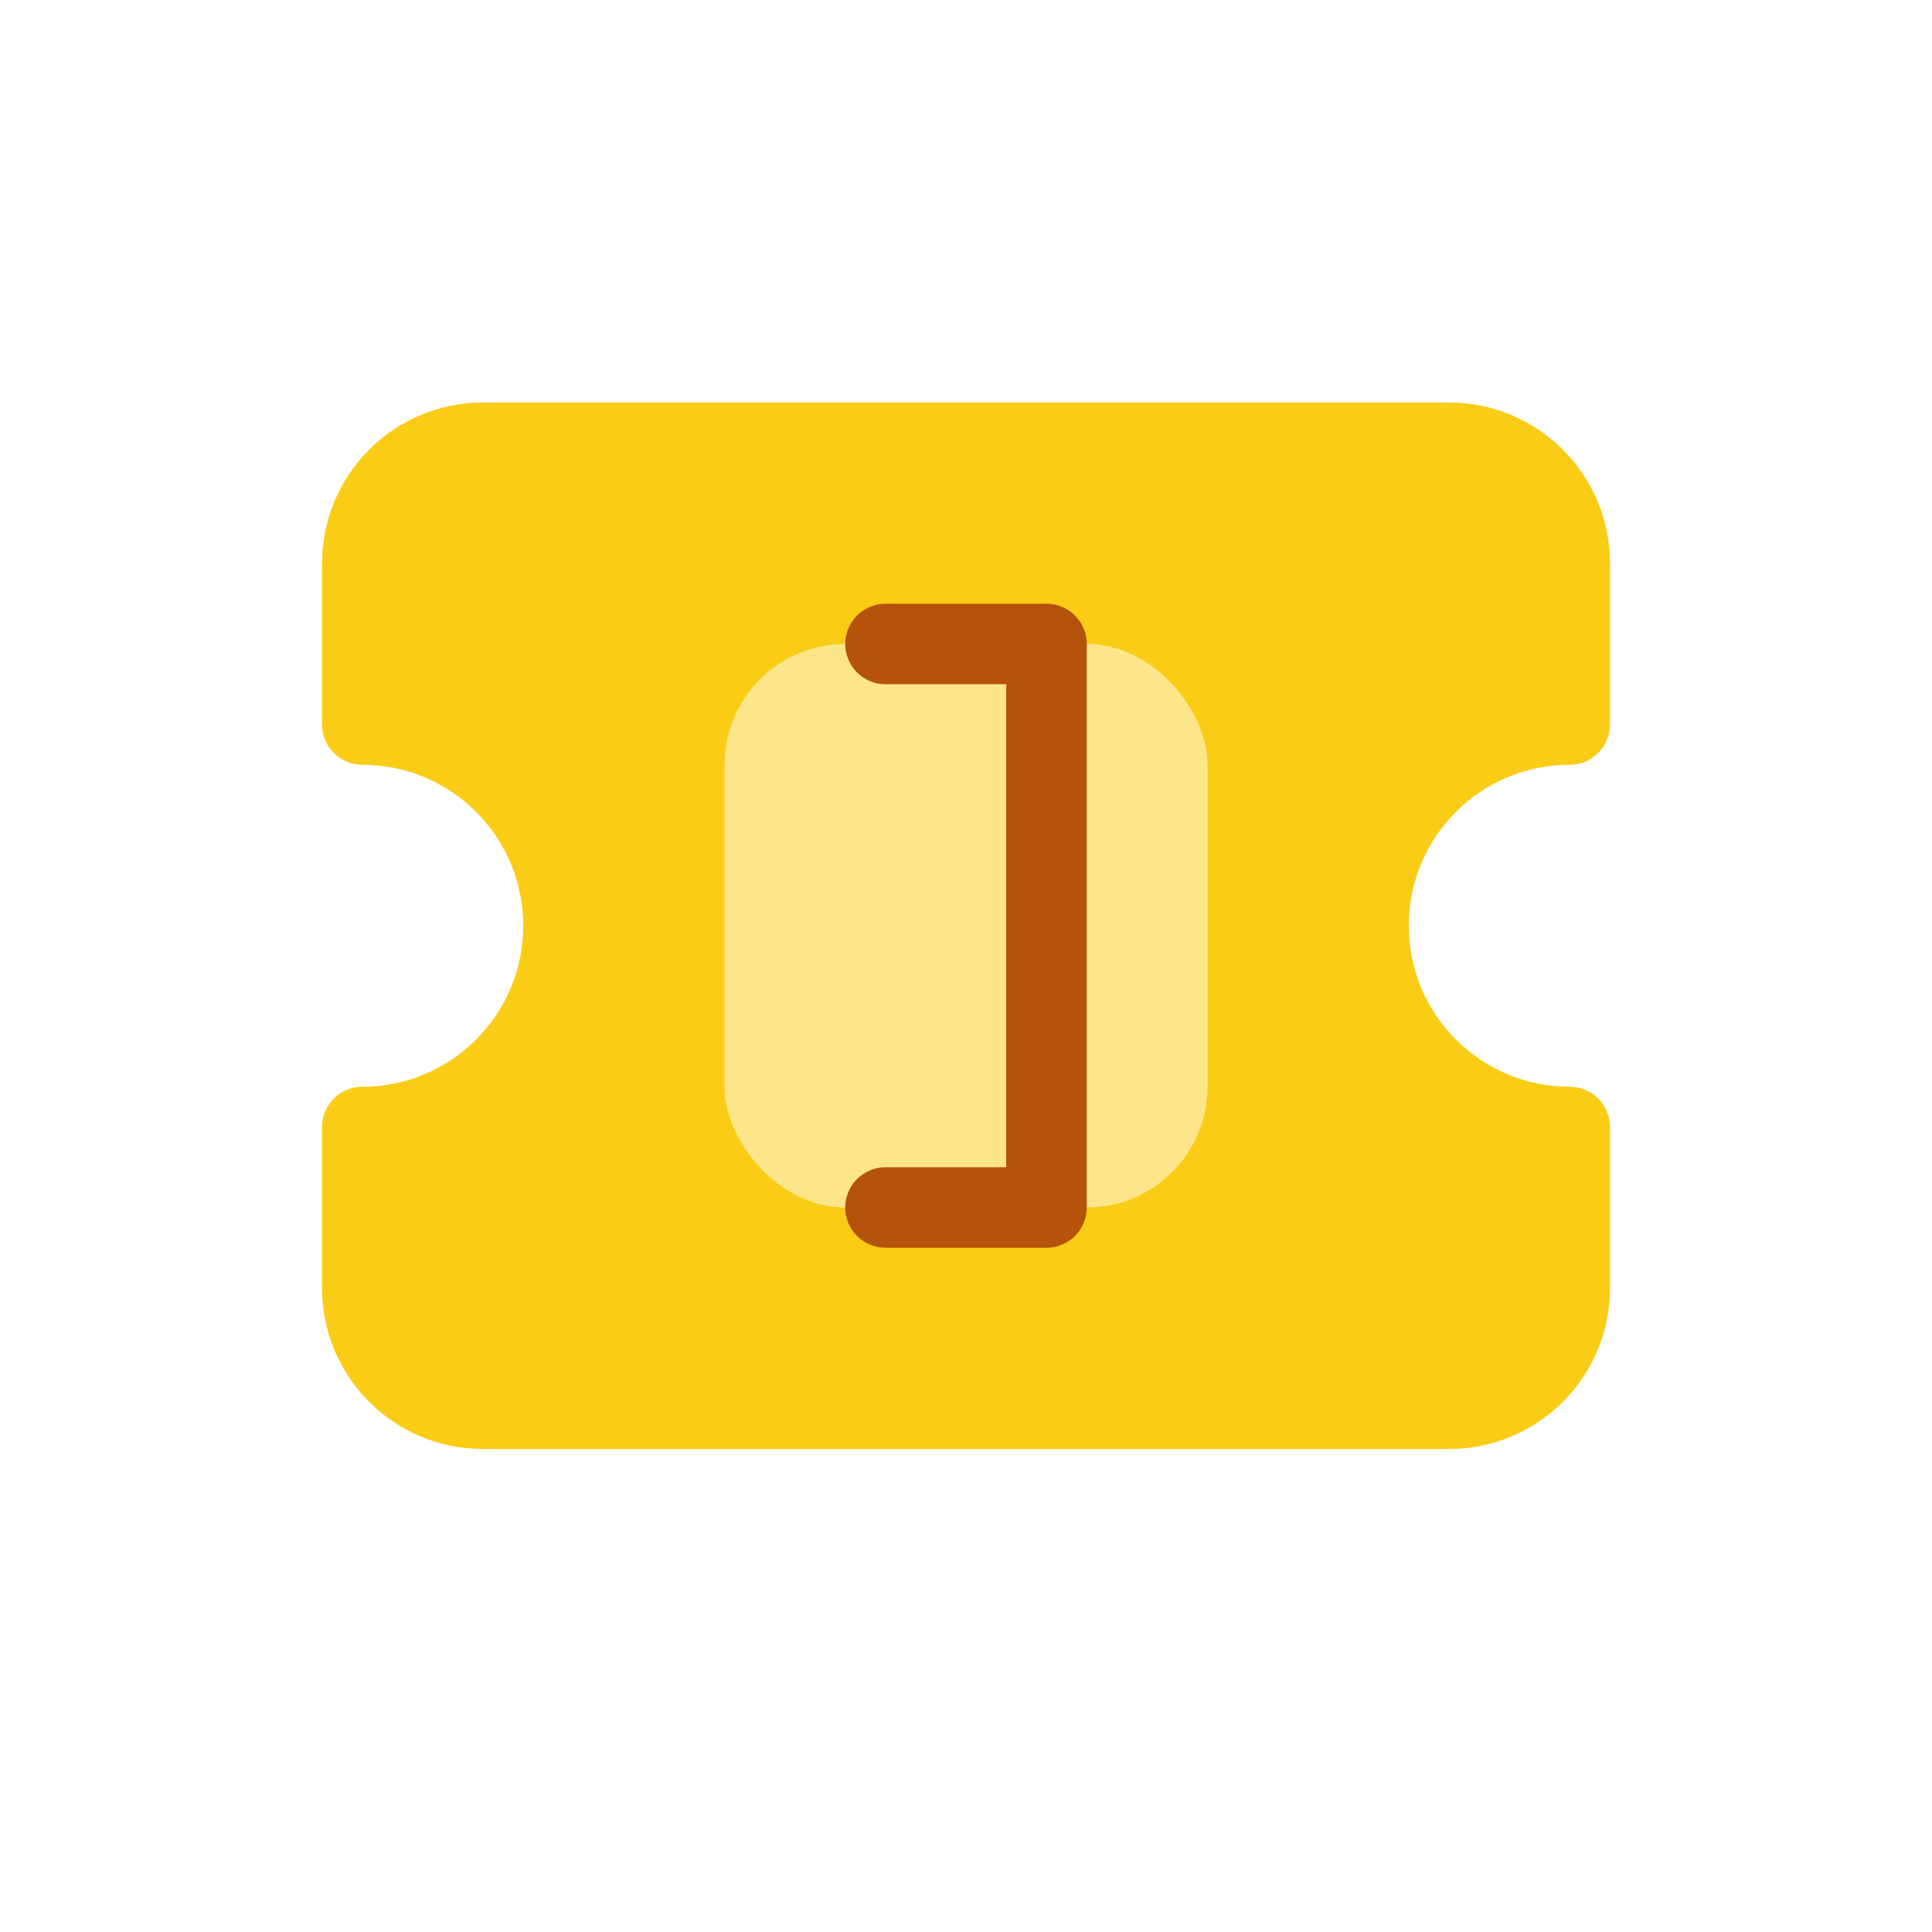 <svg width="48" height="48" viewBox="0 0 48 48" fill="none" xmlns="http://www.w3.org/2000/svg">
  <path d="M8 14C8 11.791 9.791 10 12 10H36C38.209 10 40 11.791 40 14V18C40 18.552 39.552 19 39 19C36.791 19 35 20.791 35 23C35 25.209 36.791 27 39 27C39.552 27 40 27.448 40 28V32C40 34.209 38.209 36 36 36H12C9.791 36 8 34.209 8 32V28C8 27.448 8.448 27 9 27C11.209 27 13 25.209 13 23C13 20.791 11.209 19 9 19C8.448 19 8 18.552 8 18V14Z" fill="#FACC15"/>
  <rect x="18" y="16" width="12" height="14" rx="3" fill="#FDE68A"/>
  <path d="M22 16H26V30H22" stroke="#B45309" stroke-width="2" stroke-linecap="round" stroke-linejoin="round"/>
</svg>
